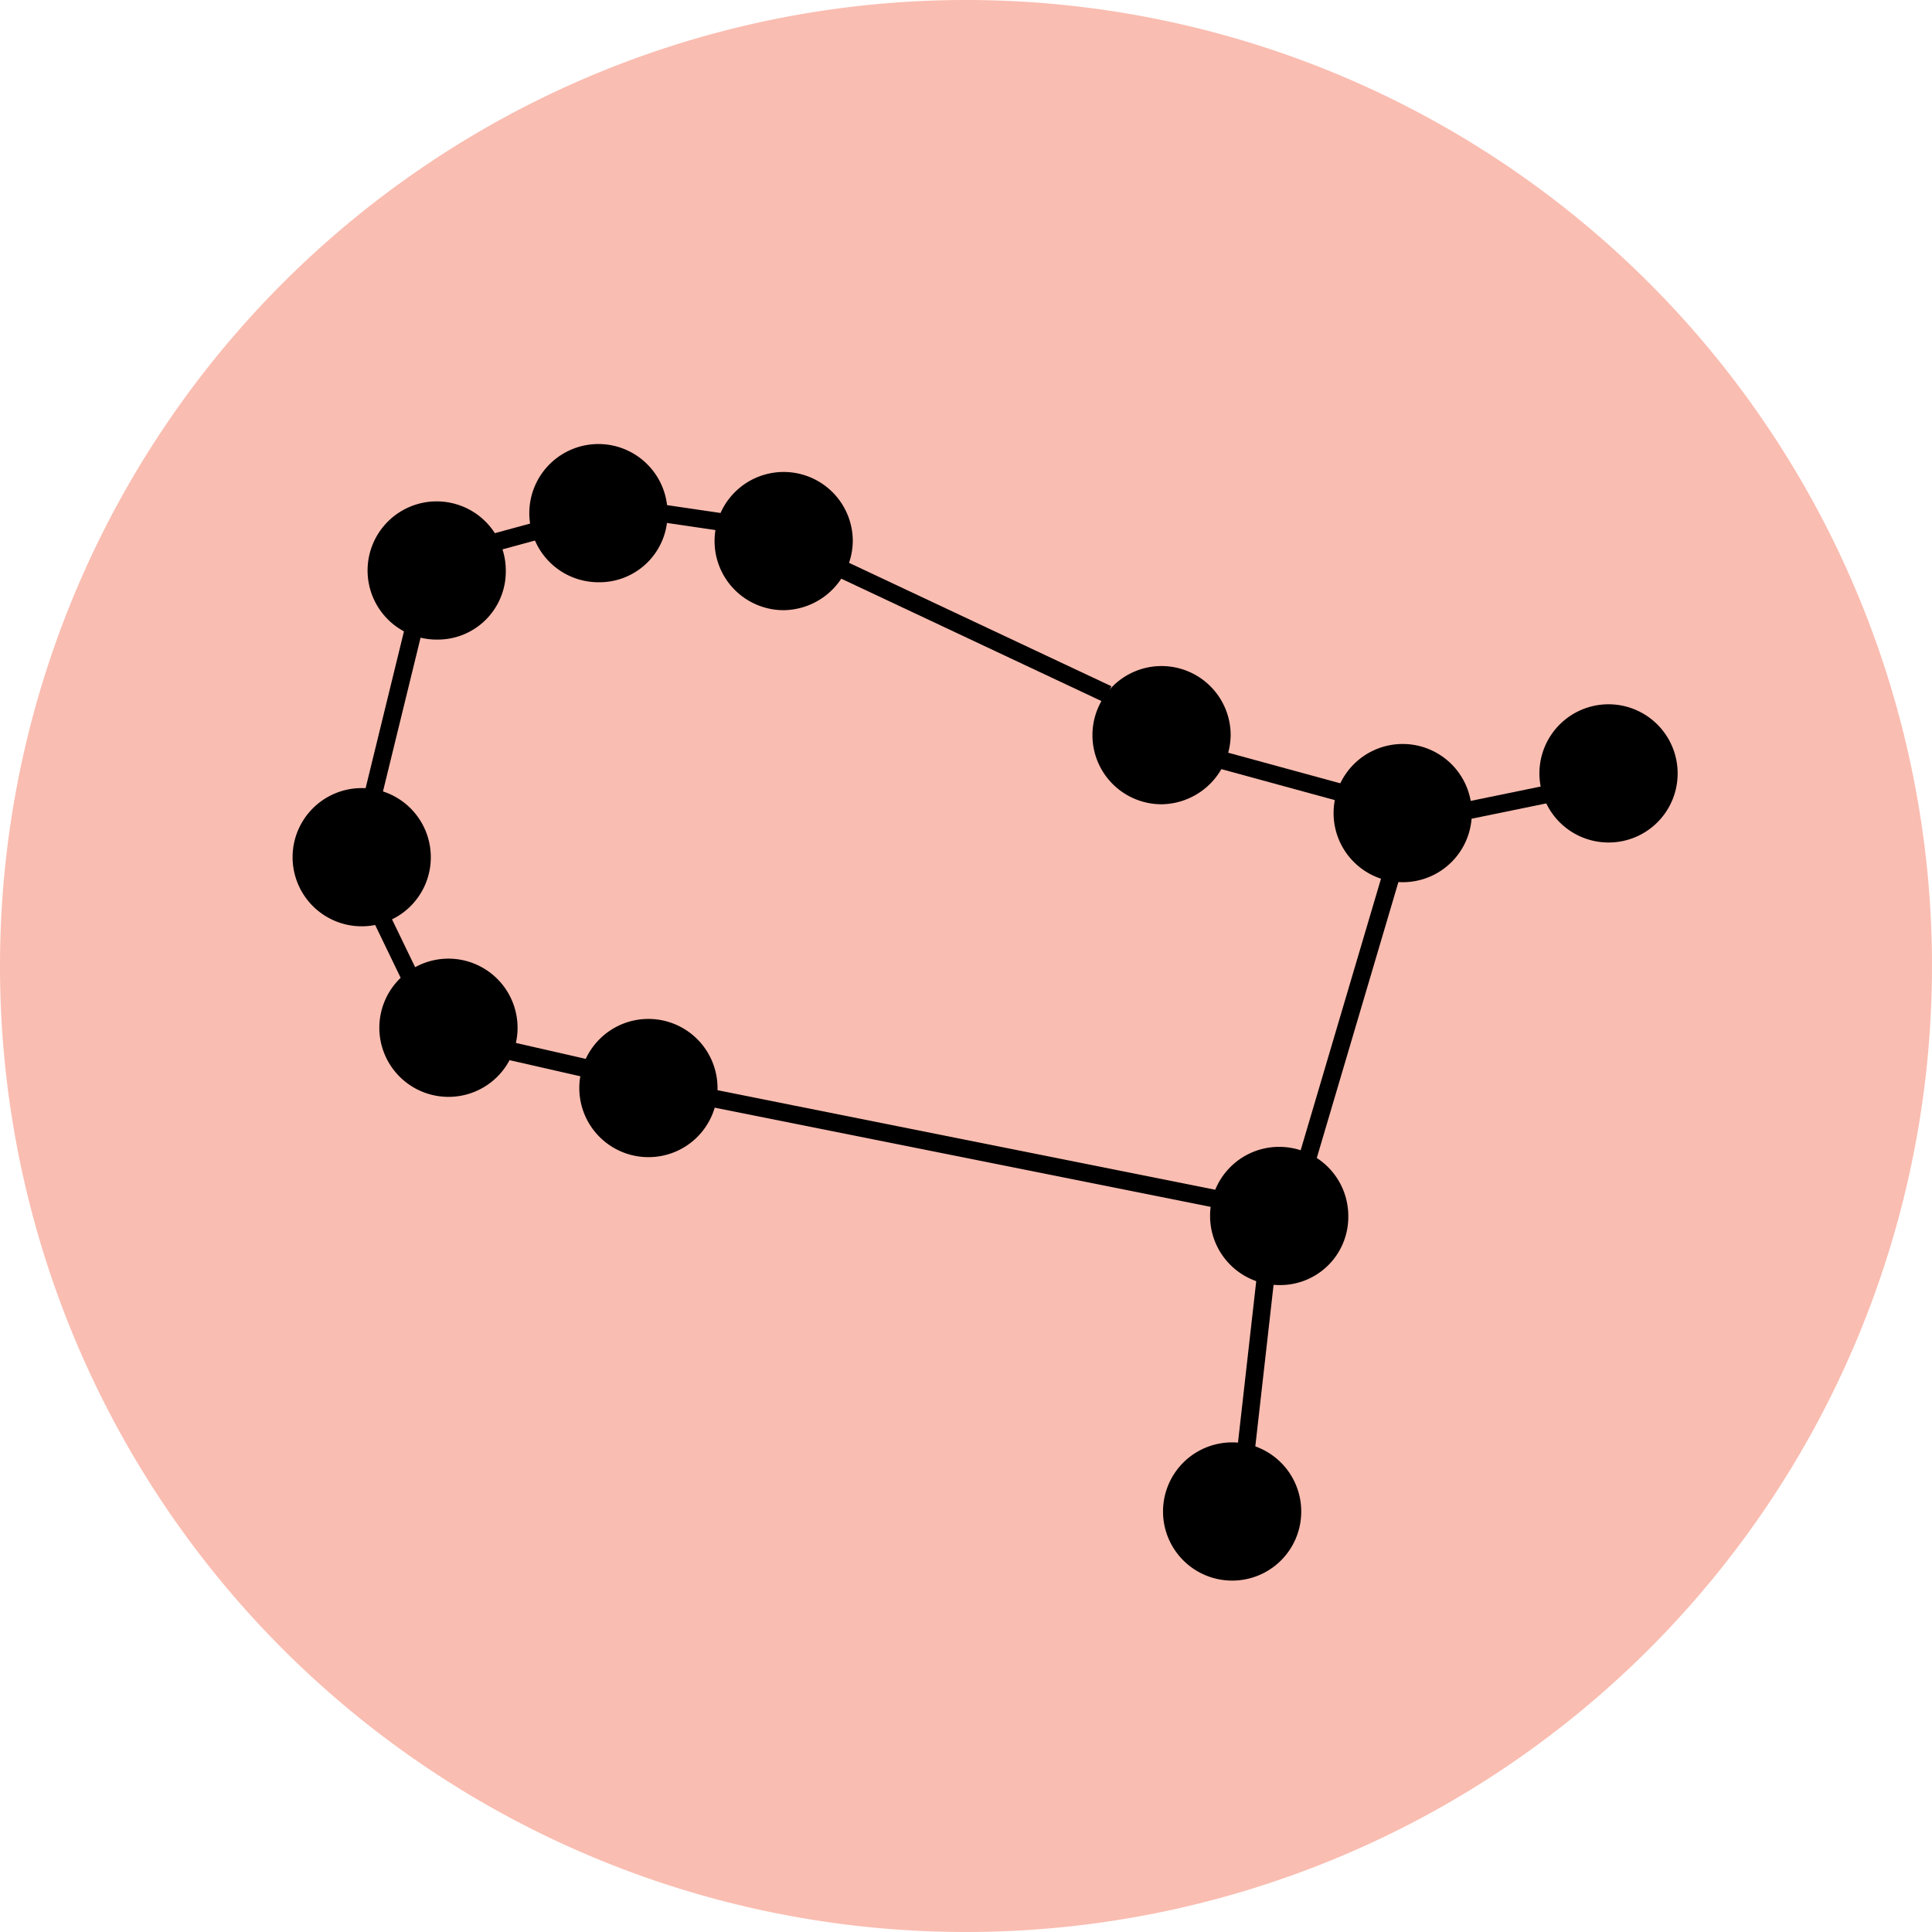 <svg xmlns="http://www.w3.org/2000/svg" xmlns:xlink="http://www.w3.org/1999/xlink" viewBox="0 0 131.4 131.4"><defs><clipPath id="clip-path"><rect width="131.4" height="131.4" fill="svgcolor"/></clipPath></defs><g clip-path="url(#clip-path)"><path d="M65.7,131.4A65.7,65.7,0,1,0,0,65.7a65.68,65.68,0,0,0,65.7,65.7" fill="#fabdb1"/></g><g clip-path="url(#clip-path)"><path d="M33.9,38.8a4.1,4.1,0,1,1-4.1-4.1,4.06,4.06,0,0,1,4.1,4.1"/></g><g clip-path="url(#clip-path)"><path d="M29.7,35.3a3.5,3.5,0,1,0,3.5,3.5,3.42,3.42,0,0,0-3.5-3.5m0,8.2a4.7,4.7,0,1,1,4.7-4.7,4.63,4.63,0,0,1-4.7,4.7"/></g><g clip-path="url(#clip-path)"><path d="M44.8,34.9a4.1,4.1,0,1,1-4.1-4.1,4.06,4.06,0,0,1,4.1,4.1"/></g><g clip-path="url(#clip-path)"><path d="M40.7,31.4a3.5,3.5,0,1,0,3.5,3.5,3.54,3.54,0,0,0-3.5-3.5m0,8.2a4.7,4.7,0,1,1,4.7-4.7,4.63,4.63,0,0,1-4.7,4.7"/></g><g clip-path="url(#clip-path)"><path d="M57.5,36.7a4.1,4.1,0,1,1-8.2,0,4.12,4.12,0,0,1,4.1-4.1,4.19,4.19,0,0,1,4.1,4.1"/></g><g clip-path="url(#clip-path)"><path d="M53.3,33.2a3.5,3.5,0,1,0,3.5,3.5,3.48,3.48,0,0,0-3.5-3.5m0,8.3A4.7,4.7,0,1,1,58,36.8a4.76,4.76,0,0,1-4.7,4.7"/></g><g clip-path="url(#clip-path)"><path d="M83.1,50a4.1,4.1,0,0,1-8.2,0,4.1,4.1,0,0,1,8.2,0"/></g><g clip-path="url(#clip-path)"><path d="M79,46.5A3.5,3.5,0,1,0,82.5,50,3.48,3.48,0,0,0,79,46.5m0,8.2A4.7,4.7,0,1,1,83.7,50,4.76,4.76,0,0,1,79,54.7"/></g><g clip-path="url(#clip-path)"><path d="M99.5,55.2a4.1,4.1,0,1,1-8.2,0,4.12,4.12,0,0,1,4.1-4.1,4.06,4.06,0,0,1,4.1,4.1"/></g><g clip-path="url(#clip-path)"><path d="M95.4,51.7a3.5,3.5,0,1,0,3.5,3.5,3.54,3.54,0,0,0-3.5-3.5m0,8.3a4.7,4.7,0,1,1,4.7-4.7A4.69,4.69,0,0,1,95.4,60"/></g><g clip-path="url(#clip-path)"><path d="M113.5,52.6a4.1,4.1,0,1,1-4.1-4.1,4.06,4.06,0,0,1,4.1,4.1"/></g><g clip-path="url(#clip-path)"><path d="M109.4,49.1a3.5,3.5,0,1,0,3.5,3.5,3.48,3.48,0,0,0-3.5-3.5m0,8.2a4.7,4.7,0,1,1,4.7-4.7,4.69,4.69,0,0,1-4.7,4.7"/></g><g clip-path="url(#clip-path)"><path d="M91.2,82.7a4.1,4.1,0,1,1-4.1-4.1,4.06,4.06,0,0,1,4.1,4.1"/></g><g clip-path="url(#clip-path)"><path d="M87,79.2a3.5,3.5,0,1,0,3.5,3.5A3.42,3.42,0,0,0,87,79.2m0,8.2a4.7,4.7,0,1,1,4.7-4.7A4.63,4.63,0,0,1,87,87.4"/></g><g clip-path="url(#clip-path)"><path d="M87.9,102.8a4.1,4.1,0,0,1-8.2,0,4.1,4.1,0,0,1,8.2,0"/></g><g clip-path="url(#clip-path)"><path d="M83.8,99.3a3.5,3.5,0,1,0,3.5,3.5,3.54,3.54,0,0,0-3.5-3.5m0,8.2a4.7,4.7,0,1,1,4.7-4.7,4.69,4.69,0,0,1-4.7,4.7"/></g><g clip-path="url(#clip-path)"><path d="M48.3,73.9A4.06,4.06,0,0,1,44.2,78,4.14,4.14,0,0,1,40,73.9a4.06,4.06,0,0,1,4.1-4.1,4.21,4.21,0,0,1,4.2,4.1"/></g><g clip-path="url(#clip-path)"><path d="M44.1,70.4a3.5,3.5,0,1,0,3.5,3.5,3.48,3.48,0,0,0-3.5-3.5m0,8.3A4.7,4.7,0,1,1,48.8,74a4.69,4.69,0,0,1-4.7,4.7"/></g><g clip-path="url(#clip-path)"><path d="M34.6,69.9a4.1,4.1,0,1,1-4.1-4.1,4,4,0,0,1,4.1,4.1"/></g><g clip-path="url(#clip-path)"><path d="M30.5,66.3A3.5,3.5,0,1,0,34,69.8a3.48,3.48,0,0,0-3.5-3.5m0,8.3a4.7,4.7,0,1,1,4.7-4.7,4.69,4.69,0,0,1-4.7,4.7"/></g><g clip-path="url(#clip-path)"><path d="M28.7,58.3a4.1,4.1,0,1,1-4.1-4.1,4.06,4.06,0,0,1,4.1,4.1"/></g><g clip-path="url(#clip-path)"><path d="M24.6,54.8a3.5,3.5,0,1,0,3.5,3.5,3.48,3.48,0,0,0-3.5-3.5m0,8.2a4.7,4.7,0,1,1,4.7-4.7A4.69,4.69,0,0,1,24.6,63"/></g><rect x="21.03" y="47.91" width="11.4" height="1.2" transform="translate(-26.74 62.95) rotate(-76.26)"/><rect x="33.5" y="35.9" width="3.1" height="1.2" transform="translate(-8.36 10.5) rotate(-15.24)"/><rect x="46.54" y="32.98" width="1.2" height="4.5" transform="translate(5.43 76.74) rotate(-81.64)"/><rect x="65.51" y="32.67" width="1.2" height="20.4" transform="translate(-0.83 84.45) rotate(-64.81)"/><rect x="86.59" y="48.16" width="1.2" height="9.3" transform="translate(13.29 123.02) rotate(-74.73)"/><rect x="99.4" y="54" width="6" height="1.2" transform="translate(-8.88 21.7) rotate(-11.6)"/><rect x="26.3" y="62.21" width="1.2" height="4.4" transform="translate(-25.33 18.11) rotate(-25.78)"/><polygon points="34.2 72 39.9 73.3 40.2 72.1 34.5 70.8 34.2 72"/><rect x="64.89" y="60.15" width="1.2" height="35.9" transform="translate(-23.94 127) rotate(-78.69)"/><rect x="79.4" y="92.17" width="12" height="1.2" transform="translate(-16.37 167.21) rotate(-83.55)"/><rect x="81.74" y="68.5" width="20.1" height="1.2" transform="translate(-0.51 137.51) rotate(-73.52)"/></svg>